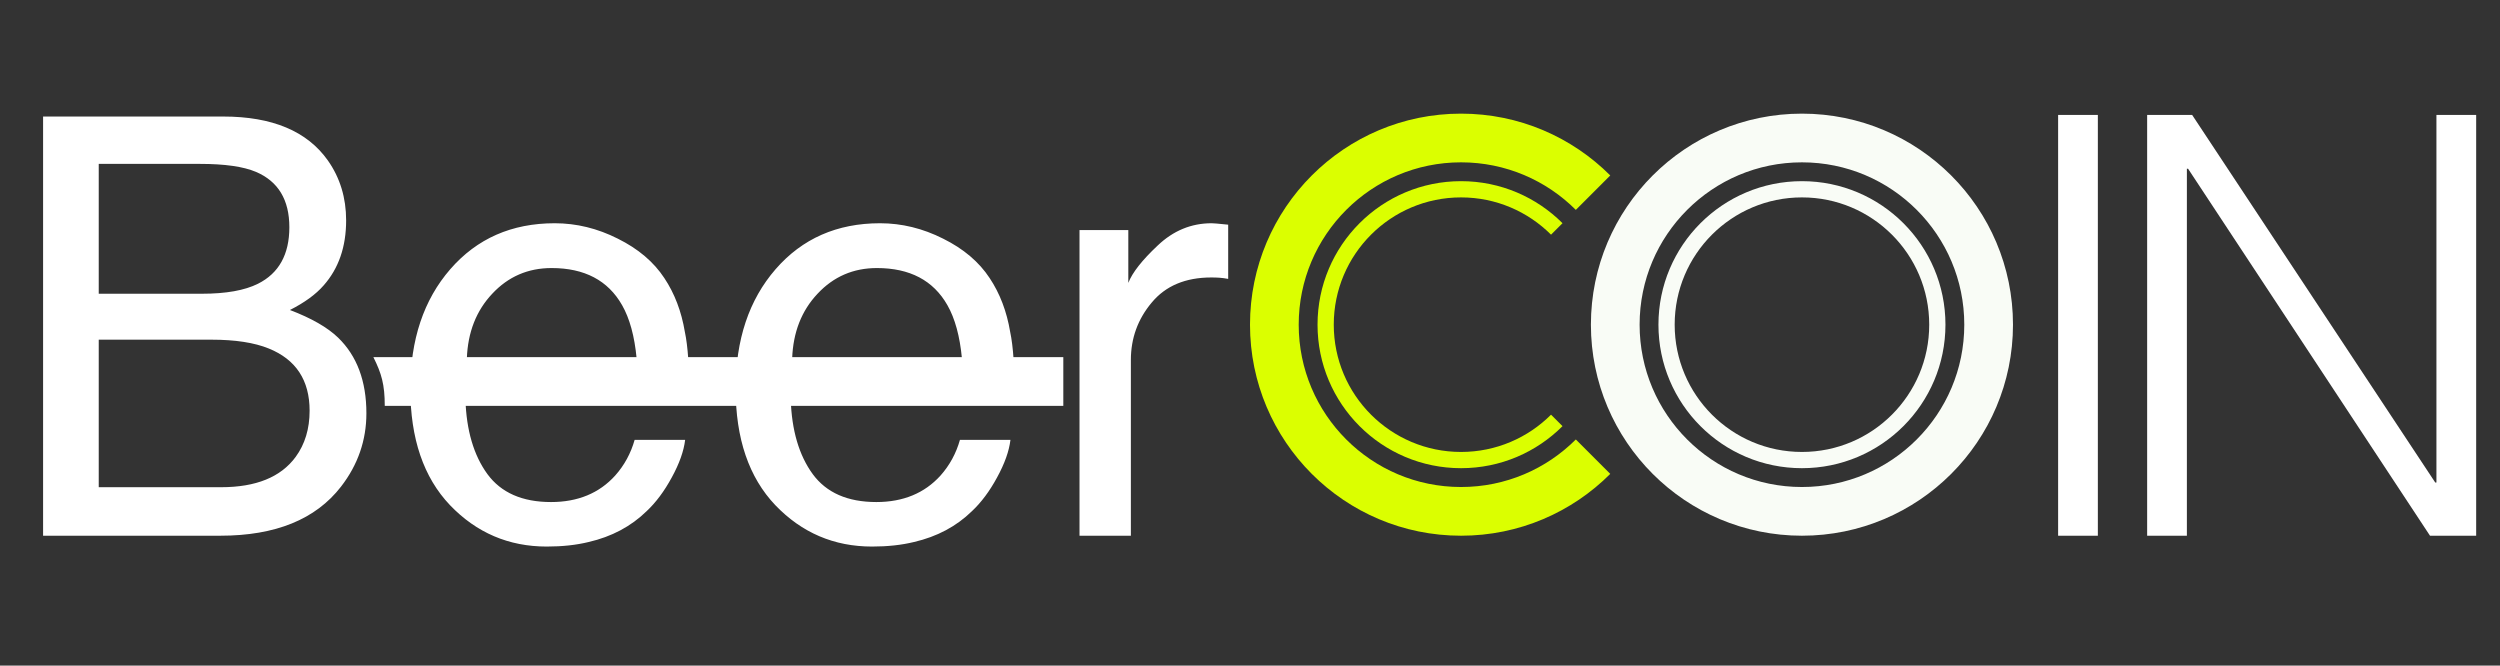 <svg width="154" height="41" viewBox="0 0 154 41" fill="none" xmlns="http://www.w3.org/2000/svg">
<rect x="0" y="0" width="154" height="41" fill="#333333" stroke="none"/>
<circle cx="111" cy="20" r="11.5" stroke="#F9FCF6" stroke-width="3"/>
<circle cx="111" cy="20" r="8.34" stroke="#F9FCF6"/>
<path fill-rule="evenodd" clip-rule="evenodd" d="M96.251 13.749C94.651 12.15 92.441 11.16 90 11.16C85.118 11.16 81.16 15.118 81.16 20C81.16 24.882 85.118 28.84 90 28.84C92.441 28.84 94.651 27.851 96.251 26.251L95.544 25.544C94.125 26.963 92.165 27.84 90 27.84C85.67 27.84 82.16 24.33 82.16 20C82.16 15.67 85.67 12.16 90 12.16C92.165 12.16 94.125 13.038 95.544 14.456L96.251 13.749Z" fill="#DBFF00"/>
<path fill-rule="evenodd" clip-rule="evenodd" d="M97.071 27.071C95.261 28.881 92.761 30 90 30C84.477 30 80 25.523 80 20C80 14.477 84.477 10 90 10C92.761 10 95.261 11.119 97.071 12.929L99.192 10.808C96.84 8.455 93.59 7 90 7C82.82 7 77 12.82 77 20C77 27.18 82.82 33 90 33C93.59 33 96.84 31.545 99.192 29.192L97.071 27.071Z" fill="#DBFF00"/>
<path d="M12.445 18.094C13.922 18.094 15.07 17.889 15.891 17.479C17.18 16.834 17.824 15.674 17.824 13.998C17.824 12.31 17.139 11.174 15.768 10.588C14.994 10.26 13.846 10.096 12.322 10.096H6.082V18.094H12.445ZM13.623 30.012C15.768 30.012 17.297 29.391 18.211 28.148C18.785 27.363 19.072 26.414 19.072 25.301C19.072 23.426 18.234 22.148 16.559 21.469C15.668 21.105 14.49 20.924 13.025 20.924H6.082V30.012H13.623ZM2.654 7.178H13.746C16.77 7.178 18.92 8.08 20.197 9.885C20.947 10.951 21.322 12.182 21.322 13.576C21.322 15.205 20.859 16.541 19.934 17.584C19.453 18.135 18.762 18.639 17.859 19.096C19.184 19.6 20.174 20.168 20.83 20.801C21.99 21.926 22.57 23.479 22.57 25.459C22.57 27.123 22.049 28.629 21.006 29.977C19.447 31.992 16.969 33 13.57 33H2.654V7.178ZM34.172 13.752C35.508 13.752 36.803 14.068 38.057 14.701C39.31 15.322 40.266 16.131 40.922 17.127C41.555 18.076 41.977 19.184 42.188 20.449C42.375 21.316 42.469 22.699 42.469 24.598H28.67C28.729 26.508 29.18 28.043 30.023 29.203C30.867 30.352 32.174 30.926 33.943 30.926C35.596 30.926 36.914 30.381 37.898 29.291C38.461 28.658 38.859 27.926 39.094 27.094H42.205C42.123 27.785 41.848 28.559 41.379 29.414C40.922 30.258 40.406 30.949 39.832 31.488C38.871 32.426 37.682 33.059 36.264 33.387C35.502 33.574 34.641 33.668 33.68 33.668C31.336 33.668 29.35 32.818 27.721 31.119C26.092 29.408 25.277 27.018 25.277 23.947C25.277 20.924 26.098 18.469 27.738 16.582C29.379 14.695 31.523 13.752 34.172 13.752ZM39.217 22.084C39.088 20.713 38.789 19.617 38.32 18.797C37.453 17.273 36.006 16.512 33.978 16.512C32.525 16.512 31.307 17.039 30.322 18.094C29.338 19.137 28.816 20.467 28.758 22.084H39.217ZM54.211 13.752C55.547 13.752 56.842 14.068 58.096 14.701C59.35 15.322 60.305 16.131 60.961 17.127C61.594 18.076 62.016 19.184 62.227 20.449C62.414 21.316 62.508 22.699 62.508 24.598H48.709C48.768 26.508 49.219 28.043 50.062 29.203C50.906 30.352 52.213 30.926 53.982 30.926C55.635 30.926 56.953 30.381 57.938 29.291C58.5 28.658 58.898 27.926 59.133 27.094H62.244C62.162 27.785 61.887 28.559 61.418 29.414C60.961 30.258 60.445 30.949 59.871 31.488C58.91 32.426 57.721 33.059 56.303 33.387C55.541 33.574 54.68 33.668 53.719 33.668C51.375 33.668 49.389 32.818 47.76 31.119C46.131 29.408 45.316 27.018 45.316 23.947C45.316 20.924 46.137 18.469 47.777 16.582C49.418 14.695 51.562 13.752 54.211 13.752ZM59.256 22.084C59.127 20.713 58.828 19.617 58.359 18.797C57.492 17.273 56.045 16.512 54.018 16.512C52.565 16.512 51.346 17.039 50.361 18.094C49.377 19.137 48.855 20.467 48.797 22.084H59.256ZM66.498 14.174H69.504V17.426C69.75 16.793 70.353 16.025 71.314 15.123C72.275 14.209 73.383 13.752 74.637 13.752C74.695 13.752 74.795 13.758 74.936 13.77C75.076 13.781 75.316 13.805 75.656 13.84V17.18C75.469 17.145 75.293 17.121 75.129 17.109C74.977 17.098 74.807 17.092 74.619 17.092C73.025 17.092 71.801 17.607 70.945 18.639C70.09 19.658 69.662 20.836 69.662 22.172V33H66.498V14.174Z" fill="white"/>
<path d="M126.78 33V7.08H129.228V33H126.78ZM134.784 10.392H134.712V33H132.264V7.08H135.036L150.012 29.724H150.084V7.08H152.532V33H149.688L134.784 10.392Z" fill="white"/>
<path d="M23 22C23.5 23 23.701 23.68 23.701 25H65.5V22H23Z" fill="white"/>
</svg>
